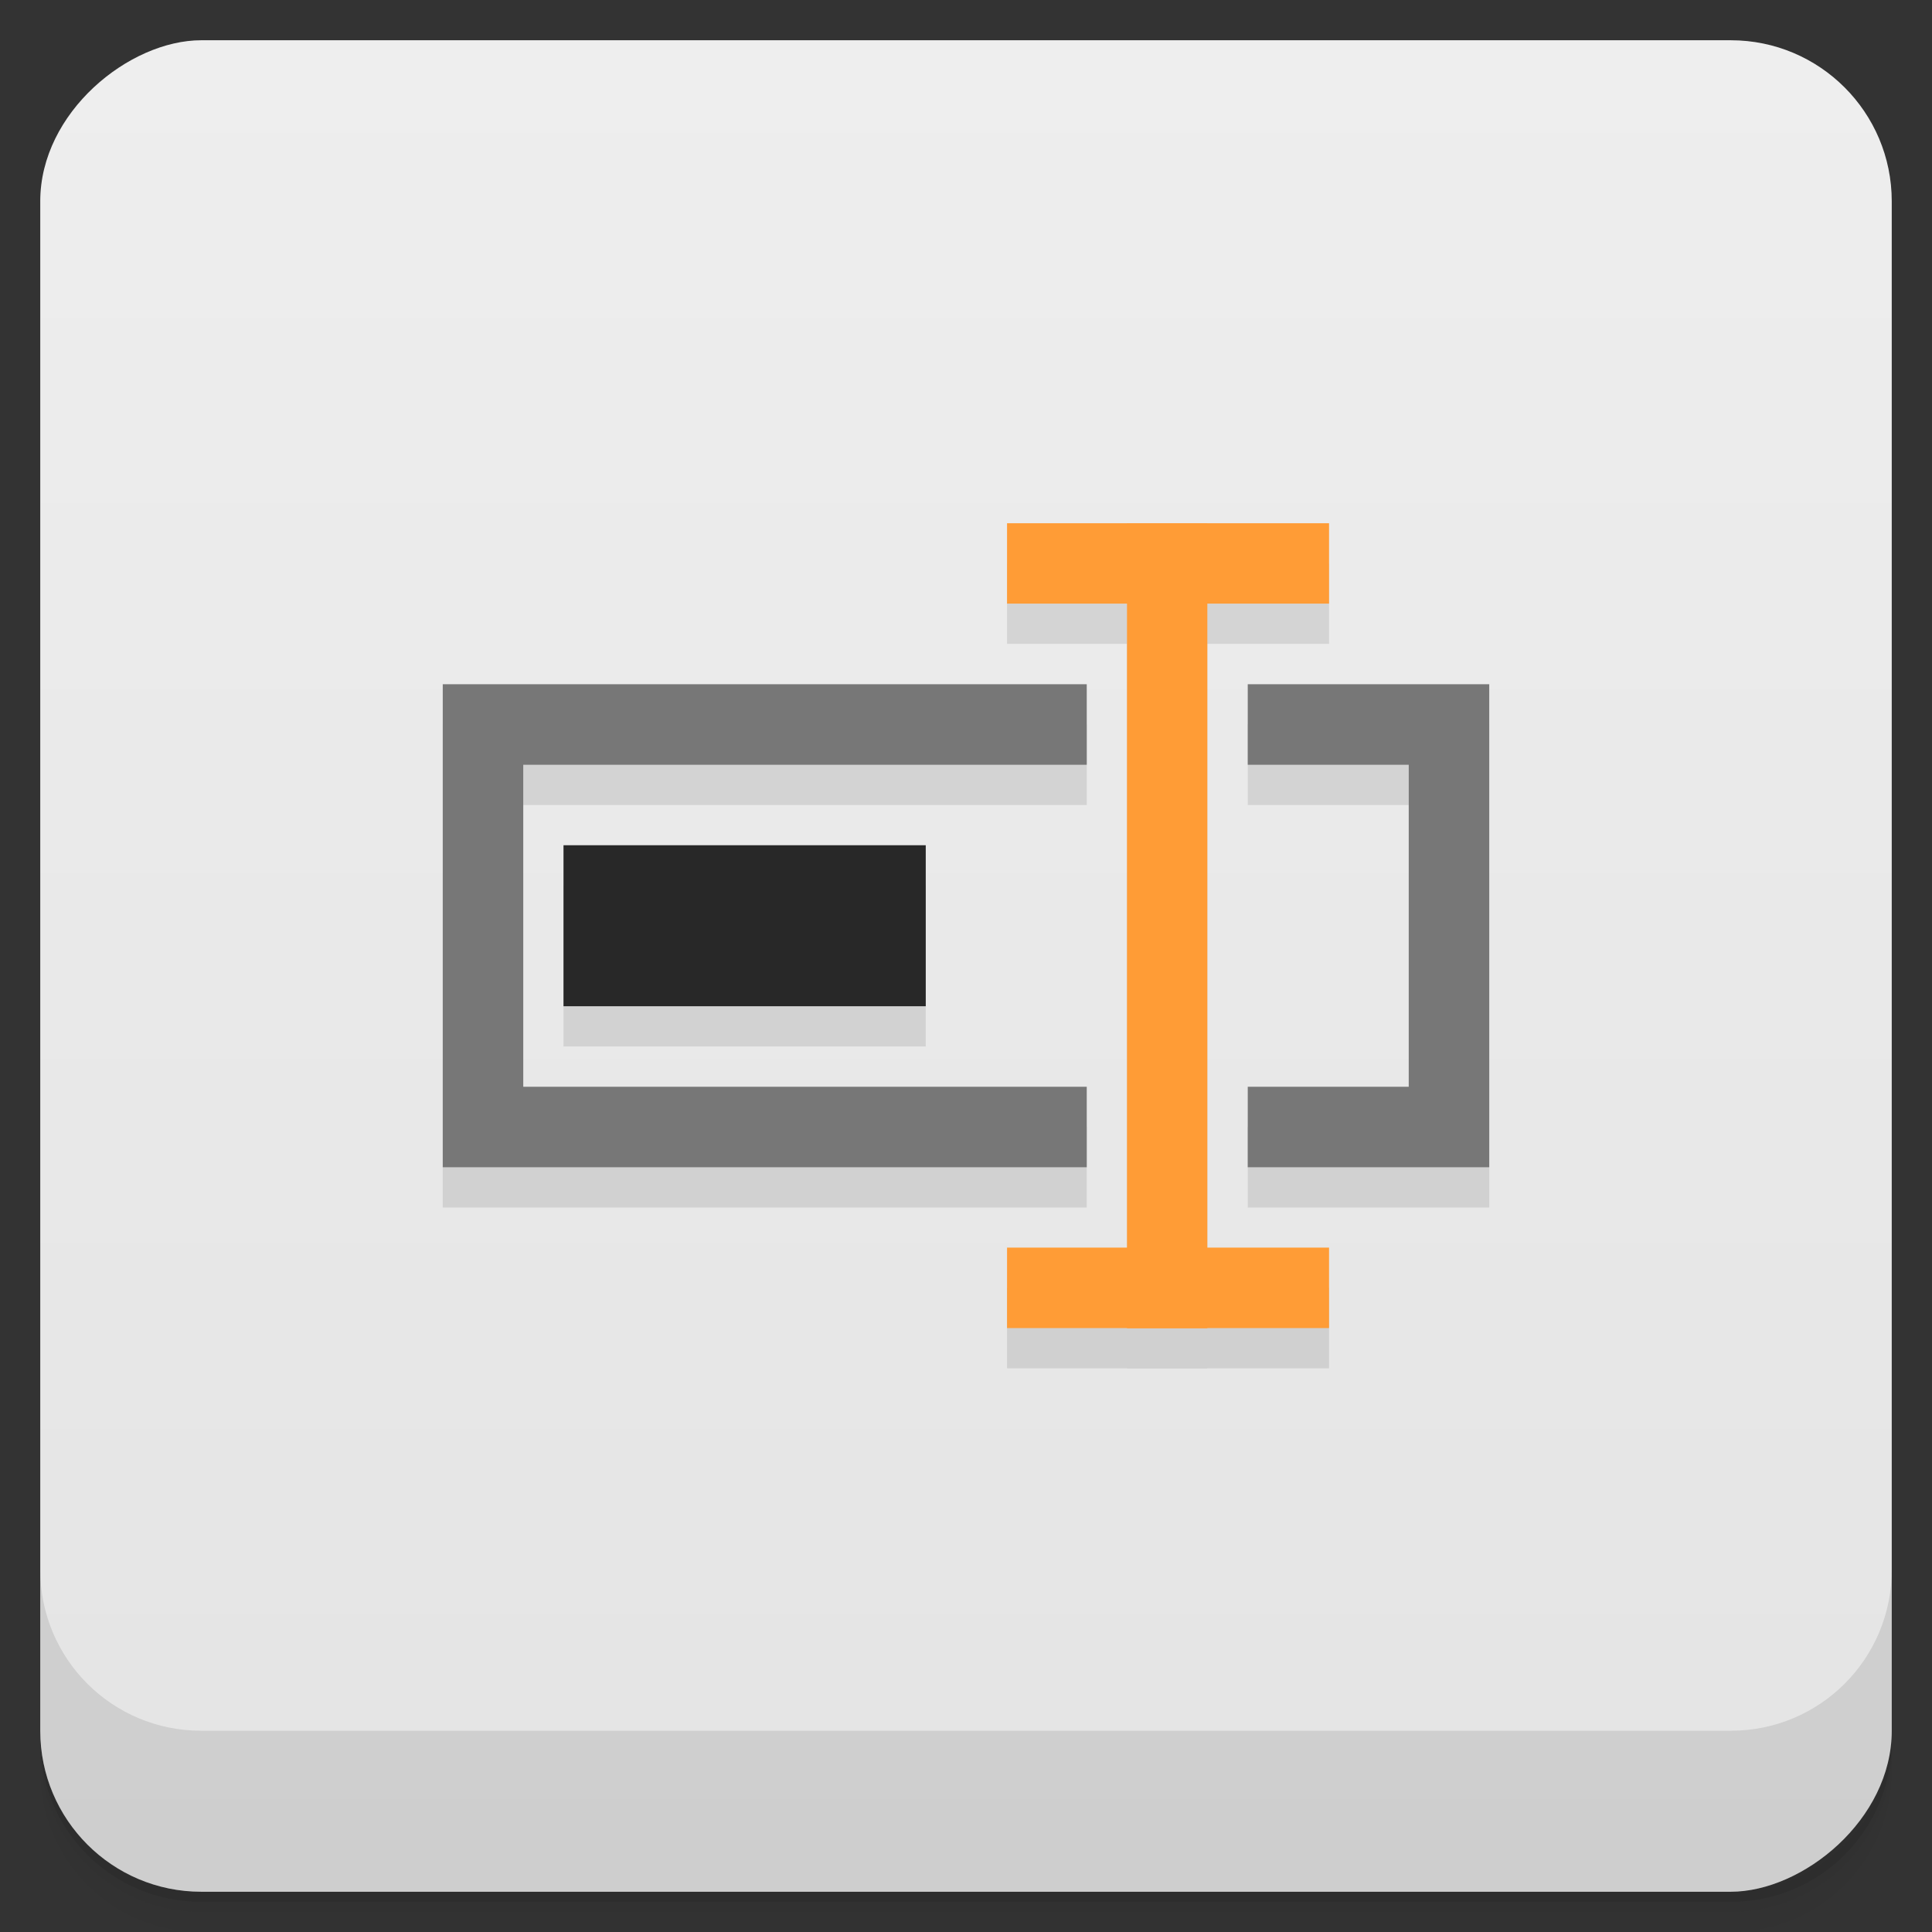 <svg id="svg30389" version="1.1" viewBox="0 0 48 48" xmlns="http://www.w3.org/2000/svg">
 <rect x="0" y="0" width="48" height="48" fill="#333333" stroke="none"/>
 <defs id="defs30333">
  <linearGradient id="linearGradient3764" x1="1" x2="47" gradientTransform="translate(-48 .002)" gradientUnits="userSpaceOnUse">
   <stop id="stop30318" stop-color="#e4e4e4" offset="0"/>
   <stop id="stop30320" stop-color="#eee" offset="1"/>
  </linearGradient>
  <clipPath id="clipPath-680538888">
   <g id="g30325" transform="translate(0 -1004.4)">
    <rect id="rect30323" x="1" y="1005.4" width="46" height="46" rx="4" fill="#1890d0"/>
   </g>
  </clipPath>
  <clipPath id="clipPath-693322919">
   <g id="g30330" transform="translate(0 -1004.4)">
    <rect id="rect30328" x="1" y="1005.4" width="46" height="46" rx="4" fill="#1890d0"/>
   </g>
  </clipPath>
 </defs>
 <g id="g30341">
  <path id="path30335" d="m1 43v0.25c0 2.216 1.784 4 4 4h38c2.216 0 4-1.784 4-4v-0.25c0 2.216-1.784 4-4 4h-38c-2.216 0-4-1.784-4-4zm0 0.5v0.5c0 2.216 1.784 4 4 4h38c2.216 0 4-1.784 4-4v-0.5c0 2.216-1.784 4-4 4h-38c-2.216 0-4-1.784-4-4z" opacity=".02"/>
  <path id="path30337" d="m1 43.25v0.25c0 2.216 1.784 4 4 4h38c2.216 0 4-1.784 4-4v-0.25c0 2.216-1.784 4-4 4h-38c-2.216 0-4-1.784-4-4z" opacity=".05"/>
  <path id="path30339" d="m1 43v0.25c0 2.216 1.784 4 4 4h38c2.216 0 4-1.784 4-4v-0.25c0 2.216-1.784 4-4 4h-38c-2.216 0-4-1.784-4-4z" opacity=".1"/>
 </g>
 <g id="g30345">
  <rect id="rect30343" transform="rotate(-90)" x="-47" y="1" width="46" height="46" rx="4" fill="url(#linearGradient3764)"/>
 </g>
 <g id="g30363">
  <g id="g30361" clip-path="url(#clipPath-680538888)">
   <g id="g30359" opacity=".1">
    <g id="g30357">
     <path id="path30347" d="m11 18v12h16v-2h-14v-8h14v-2m4 0v2h4v8h-4v2h6v-12"/>
     <path id="path30349" d="m14 22h9v4h-9"/>
     <path id="path30351" d="m28 34v-19.996h1.996v19.996"/>
     <path id="path30353" d="m25.02 14h8v1.996h-8"/>
     <path id="path30355" d="m25.02 31.996h8v2h-8"/>
    </g>
   </g>
  </g>
 </g>
 <g id="g30381">
  <g id="g30379" clip-path="url(#clipPath-693322919)">
   <g id="g30377" transform="translate(0,-1)">
    <g id="g30375">
     <path id="path30365" d="m11 18v12h16v-2h-14v-8h14v-2m4 0v2h4v8h-4v2h6v-12" fill="#777"/>
     <path id="path30367" d="m14 22h9v4h-9" fill="#282828"/>
     <path id="path30369" d="m28 34v-19.996h1.996v19.996" fill="#ff9c36"/>
     <path id="path30371" d="m25.02 14h8v1.996h-8" fill="#ff9c36"/>
     <path id="path30373" d="m25.02 31.996h8v2h-8" fill="#ff9c36"/>
    </g>
   </g>
  </g>
 </g>
 <g id="g30387">
  <g id="g30385" transform="translate(0 -1004.4)">
   <path id="path30383" d="m1 1043.4v4c0 2.216 1.784 4 4 4h38c2.216 0 4-1.784 4-4v-4c0 2.216-1.784 4-4 4h-38c-2.216 0-4-1.784-4-4z" opacity=".1"/>
  </g>
 </g>
</svg>
